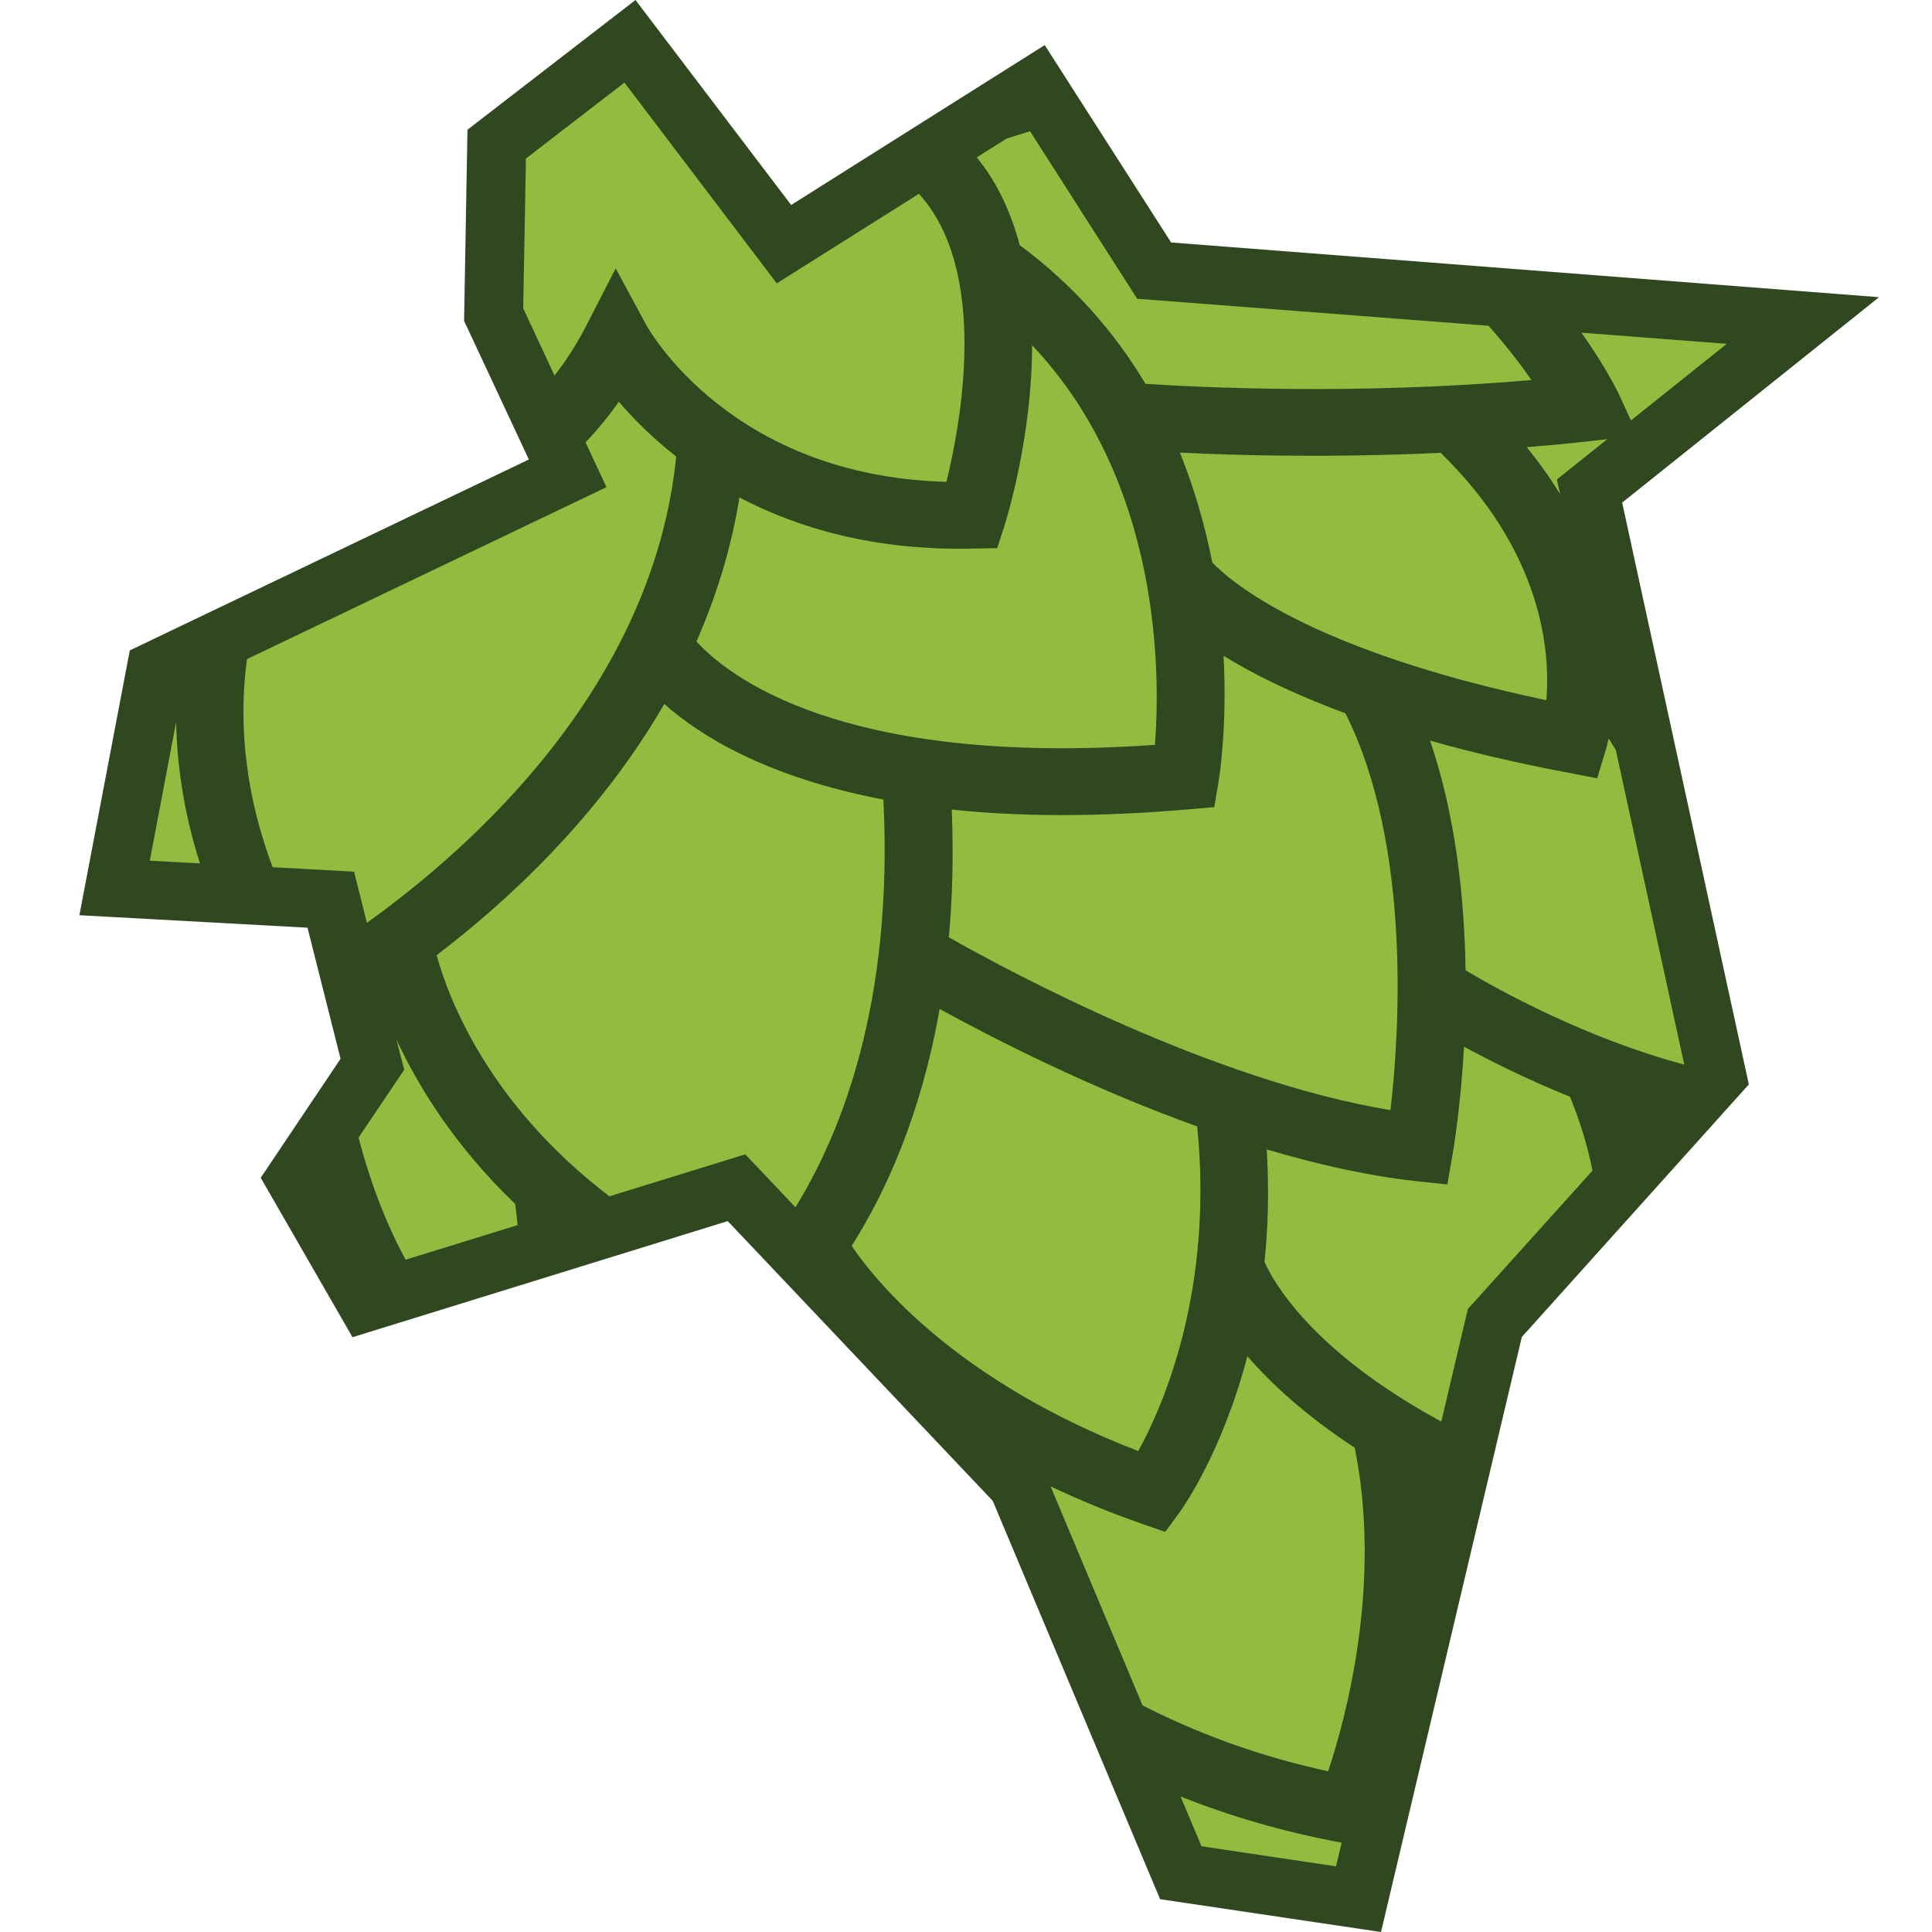 <svg width="73" height="73" viewBox="0 0 73 73" fill="none" xmlns="http://www.w3.org/2000/svg">
<path d="M71 11.229L44.251 9.162L39.474 1.704L29.894 7.745L24.012 0L17.663 4.902L17.535 12.123L19.983 17.362L4.904 24.575L3 34.581L11.619 35.053L12.868 40.005L9.851 44.502L13.319 50.526L27.497 46.139L37.51 56.709L43.834 71.76L52.181 73L57.502 50.517L66.079 40.975L61.293 18.99L71 11.229Z" fill="#304820"/>
<path d="M35.852 35.416C35.988 33.931 36.031 32.328 35.963 30.59C38.445 30.852 41.386 30.886 44.896 30.582L45.882 30.497L46.044 29.527C46.078 29.325 46.375 27.435 46.231 24.778C47.319 25.453 48.815 26.203 50.838 26.954C53.354 31.982 52.869 39.12 52.538 41.946C45.78 40.824 38.13 36.707 35.852 35.416Z" fill="#91BC3F"/>
<path d="M43.009 54.828C36.201 52.204 33.149 48.501 32.18 47.075C33.455 45.067 34.798 42.14 35.504 38.124C37.518 39.229 41.148 41.094 45.236 42.562C45.857 48.754 43.953 53.115 43.009 54.828Z" fill="#91BC3F"/>
<path d="M26.315 24.238C27.055 22.559 27.624 20.745 27.939 18.796C30.14 19.952 33.039 20.813 36.762 20.728L37.68 20.711L37.96 19.842C38.037 19.589 38.997 16.51 38.997 13.043C43.902 18.231 43.842 25.529 43.638 28.144C31.781 28.979 27.48 25.52 26.315 24.238Z" fill="#91BC3F"/>
<path d="M45.806 21.251C45.542 19.918 45.151 18.509 44.582 17.101C46.732 17.21 50.285 17.303 54.433 17.109C58.292 20.863 58.581 24.626 58.428 26.456C49.478 24.575 46.477 21.96 45.806 21.251Z" fill="#91BC3F"/>
<path d="M58.947 18.67C58.59 18.088 58.173 17.497 57.689 16.898C58.496 16.831 59.312 16.755 60.137 16.662L60.732 16.594L58.828 18.113L58.947 18.67Z" fill="#91BC3F"/>
<path d="M38.921 4.961L42.967 11.288L56.244 12.309C56.932 13.085 57.468 13.785 57.867 14.359C51.161 14.941 45.228 14.629 43.281 14.502C42.151 12.612 40.612 10.807 38.53 9.263C38.207 8.065 37.705 6.918 36.906 5.948L38.028 5.239C38.326 5.138 38.623 5.053 38.921 4.961Z" fill="#91BC3F"/>
<path d="M59.754 12.57L65.245 12.992L61.624 15.886L61.165 14.882C61.106 14.772 60.681 13.878 59.754 12.57Z" fill="#91BC3F"/>
<path d="M20.952 14.19L19.77 11.651L19.872 5.99L23.595 3.121L29.35 10.706L34.722 7.323C37.382 10.25 36.303 16.004 35.759 18.206C27.65 17.986 24.556 12.52 24.42 12.283L23.264 10.14L22.15 12.309C21.802 12.984 21.402 13.616 20.952 14.19Z" fill="#91BC3F"/>
<path d="M6.655 27.283C6.689 28.886 6.935 30.683 7.556 32.623L5.66 32.522L6.655 27.283Z" fill="#91BC3F"/>
<path d="M13.863 34.867L13.378 32.936L10.301 32.767C9.137 29.654 9.052 26.963 9.332 24.904L22.915 18.408L22.125 16.712C22.575 16.24 23 15.725 23.383 15.177C23.91 15.801 24.632 16.527 25.55 17.252C24.675 25.908 17.883 31.991 13.863 34.867Z" fill="#91BC3F"/>
<path d="M14.976 39.271C15.801 41.051 17.178 43.295 19.464 45.489C19.507 45.767 19.532 46.029 19.558 46.29L15.325 47.598C14.483 46.037 13.922 44.426 13.548 42.983L15.274 40.419L14.976 39.271Z" fill="#91BC3F"/>
<path d="M30.055 45.615L28.16 43.616L23.026 45.202C18.444 41.709 16.94 37.702 16.498 36.091C19.226 34.016 22.652 30.826 25.1 26.6C26.46 27.806 28.984 29.375 33.379 30.211C33.761 37.862 31.798 42.798 30.055 45.615Z" fill="#91BC3F"/>
<path d="M43.171 64.437L39.694 56.161C40.74 56.659 41.879 57.131 43.129 57.57L44.029 57.882L44.59 57.114C44.693 56.971 46.18 54.879 47.132 51.243C48.025 52.272 49.316 53.478 51.187 54.702C52.224 59.806 50.872 64.859 50.184 66.926C47.438 66.335 45.1 65.424 43.171 64.437Z" fill="#91BC3F"/>
<path d="M50.693 69.626L50.481 70.52L45.398 69.76L44.607 67.879C46.401 68.596 48.432 69.204 50.693 69.626Z" fill="#91BC3F"/>
<path d="M55.462 49.462L54.459 53.714C49.538 51.048 48.093 48.391 47.778 47.682C47.914 46.383 47.956 44.966 47.863 43.431C49.742 43.987 51.654 44.426 53.498 44.628L54.688 44.755L54.892 43.582C54.918 43.414 55.19 41.836 55.318 39.55C56.346 40.106 57.731 40.798 59.321 41.44C59.712 42.393 59.992 43.329 60.171 44.232L55.462 49.462Z" fill="#91BC3F"/>
<path d="M63.664 40.343L63.639 40.225C59.958 39.246 56.652 37.424 55.377 36.664C55.334 33.965 55.011 30.843 54.034 27.983C55.547 28.414 57.255 28.819 59.219 29.19L60.349 29.409L60.681 28.312C60.689 28.279 60.732 28.135 60.783 27.899C60.876 28.051 60.97 28.203 61.055 28.346L63.664 40.343Z" fill="#91BC3F"/>
</svg>
